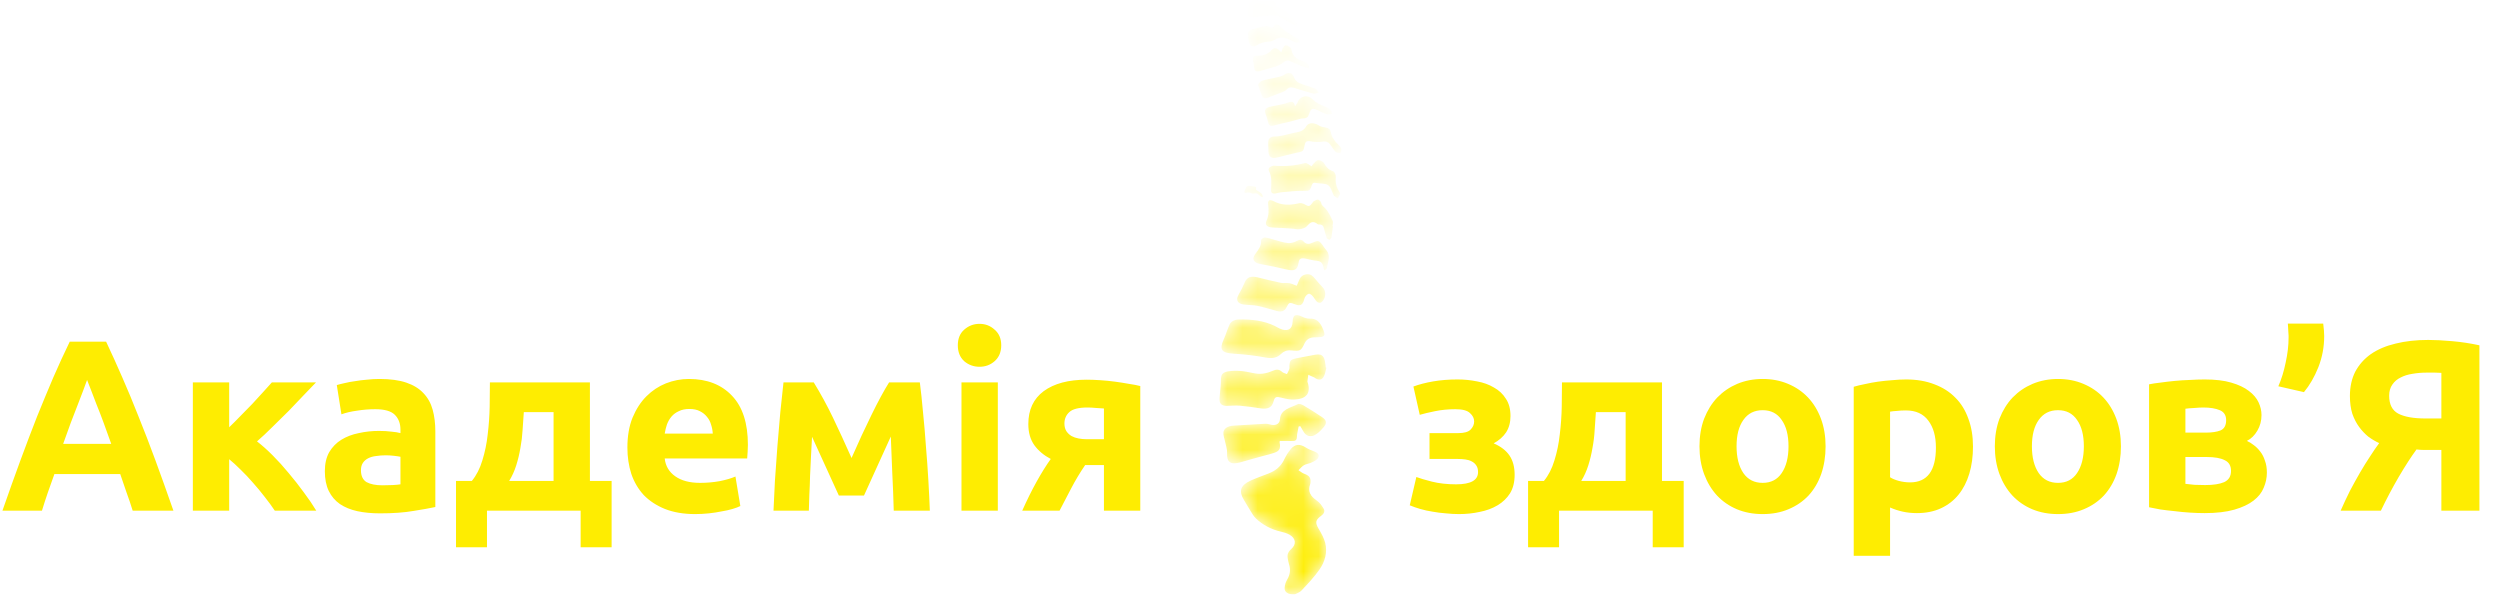 <svg width="164" height="39" viewBox="0 0 164 39" fill="none" xmlns="http://www.w3.org/2000/svg">
    <path d="M8.704 33.5C8.587 33.116 8.453 32.721 8.304 32.316C8.165 31.911 8.027 31.505 7.888 31.1H3.568C3.429 31.505 3.285 31.911 3.136 32.316C2.997 32.721 2.869 33.116 2.752 33.5H0.16C0.576 32.305 0.971 31.201 1.344 30.188C1.717 29.175 2.08 28.22 2.432 27.324C2.795 26.428 3.147 25.58 3.488 24.78C3.84 23.969 4.203 23.18 4.576 22.412H6.96C7.323 23.18 7.68 23.969 8.032 24.78C8.384 25.58 8.736 26.428 9.088 27.324C9.451 28.22 9.819 29.175 10.192 30.188C10.565 31.201 10.96 32.305 11.376 33.5H8.704ZM5.712 24.924C5.659 25.084 5.579 25.303 5.472 25.58C5.365 25.857 5.243 26.177 5.104 26.54C4.965 26.903 4.811 27.303 4.64 27.74C4.48 28.177 4.315 28.636 4.144 29.116H7.296C7.125 28.636 6.96 28.177 6.8 27.74C6.64 27.303 6.485 26.903 6.336 26.54C6.197 26.177 6.075 25.857 5.968 25.58C5.861 25.303 5.776 25.084 5.712 24.924ZM15.035 28.028C15.27 27.804 15.515 27.559 15.771 27.292C16.038 27.025 16.294 26.764 16.539 26.508C16.785 26.241 17.019 25.985 17.243 25.74C17.467 25.495 17.665 25.276 17.835 25.084H20.731C20.518 25.308 20.251 25.585 19.931 25.916C19.622 26.247 19.291 26.593 18.939 26.956C18.587 27.308 18.23 27.66 17.867 28.012C17.515 28.364 17.179 28.679 16.859 28.956C17.179 29.201 17.521 29.505 17.883 29.868C18.246 30.231 18.598 30.62 18.939 31.036C19.291 31.452 19.622 31.873 19.931 32.3C20.251 32.727 20.523 33.127 20.747 33.5H18.027C17.835 33.212 17.617 32.913 17.371 32.604C17.126 32.284 16.87 31.975 16.603 31.676C16.337 31.367 16.065 31.079 15.787 30.812C15.521 30.545 15.27 30.316 15.035 30.124V33.5H12.651V25.084H15.035V28.028ZM25.086 31.836C25.321 31.836 25.545 31.831 25.758 31.82C25.971 31.809 26.142 31.793 26.27 31.772V29.964C26.174 29.943 26.03 29.921 25.838 29.9C25.646 29.879 25.47 29.868 25.31 29.868C25.086 29.868 24.873 29.884 24.67 29.916C24.478 29.937 24.307 29.985 24.158 30.06C24.009 30.135 23.891 30.236 23.806 30.364C23.721 30.492 23.678 30.652 23.678 30.844C23.678 31.217 23.801 31.479 24.046 31.628C24.302 31.767 24.649 31.836 25.086 31.836ZM24.894 24.86C25.598 24.86 26.185 24.94 26.654 25.1C27.123 25.26 27.497 25.489 27.774 25.788C28.062 26.087 28.265 26.449 28.382 26.876C28.499 27.303 28.558 27.777 28.558 28.3V33.26C28.217 33.335 27.742 33.42 27.134 33.516C26.526 33.623 25.79 33.676 24.926 33.676C24.382 33.676 23.886 33.628 23.438 33.532C23.001 33.436 22.622 33.281 22.302 33.068C21.982 32.844 21.737 32.556 21.566 32.204C21.395 31.852 21.31 31.42 21.31 30.908C21.31 30.417 21.406 30.001 21.598 29.66C21.801 29.319 22.067 29.047 22.398 28.844C22.729 28.641 23.107 28.497 23.534 28.412C23.961 28.316 24.403 28.268 24.862 28.268C25.171 28.268 25.443 28.284 25.678 28.316C25.923 28.337 26.121 28.369 26.27 28.412V28.188C26.27 27.783 26.147 27.457 25.902 27.212C25.657 26.967 25.23 26.844 24.622 26.844C24.217 26.844 23.817 26.876 23.422 26.94C23.027 26.993 22.686 27.073 22.398 27.18L22.094 25.26C22.233 25.217 22.403 25.175 22.606 25.132C22.819 25.079 23.049 25.036 23.294 25.004C23.539 24.961 23.795 24.929 24.062 24.908C24.339 24.876 24.617 24.86 24.894 24.86ZM29.914 31.548H30.954C31.252 31.185 31.482 30.737 31.642 30.204C31.812 29.66 31.93 29.089 31.994 28.492C32.068 27.884 32.111 27.281 32.122 26.684C32.132 26.087 32.138 25.553 32.138 25.084H38.698V31.548H40.122V35.9H38.09V33.5H31.946V35.9H29.914V31.548ZM36.314 31.548V27.036H34.362C34.34 27.409 34.314 27.799 34.282 28.204C34.26 28.599 34.212 28.993 34.138 29.388C34.074 29.772 33.983 30.151 33.866 30.524C33.748 30.897 33.594 31.239 33.402 31.548H36.314ZM41.157 29.356C41.157 28.609 41.27 27.959 41.493 27.404C41.728 26.839 42.032 26.369 42.406 25.996C42.779 25.623 43.206 25.34 43.685 25.148C44.176 24.956 44.678 24.86 45.19 24.86C46.384 24.86 47.328 25.228 48.022 25.964C48.715 26.689 49.062 27.761 49.062 29.18C49.062 29.319 49.056 29.473 49.045 29.644C49.035 29.804 49.024 29.948 49.014 30.076H43.605C43.659 30.567 43.888 30.956 44.294 31.244C44.699 31.532 45.243 31.676 45.925 31.676C46.363 31.676 46.789 31.639 47.206 31.564C47.632 31.479 47.979 31.377 48.245 31.26L48.566 33.196C48.438 33.26 48.267 33.324 48.053 33.388C47.84 33.452 47.6 33.505 47.334 33.548C47.078 33.601 46.8 33.644 46.502 33.676C46.203 33.708 45.904 33.724 45.605 33.724C44.848 33.724 44.187 33.612 43.621 33.388C43.067 33.164 42.603 32.86 42.23 32.476C41.867 32.081 41.595 31.617 41.413 31.084C41.243 30.551 41.157 29.975 41.157 29.356ZM46.758 28.444C46.747 28.241 46.709 28.044 46.645 27.852C46.592 27.66 46.502 27.489 46.373 27.34C46.256 27.191 46.102 27.068 45.91 26.972C45.728 26.876 45.499 26.828 45.221 26.828C44.955 26.828 44.725 26.876 44.533 26.972C44.342 27.057 44.181 27.175 44.053 27.324C43.925 27.473 43.824 27.649 43.749 27.852C43.685 28.044 43.638 28.241 43.605 28.444H46.758ZM53.269 28.652C53.248 29.025 53.227 29.431 53.205 29.868C53.184 30.305 53.163 30.748 53.141 31.196C53.131 31.633 53.115 32.055 53.093 32.46C53.083 32.855 53.072 33.201 53.061 33.5H50.741C50.763 32.913 50.795 32.252 50.837 31.516C50.891 30.78 50.944 30.033 50.997 29.276C51.061 28.508 51.125 27.761 51.189 27.036C51.264 26.311 51.333 25.66 51.397 25.084H53.381C53.84 25.831 54.261 26.604 54.645 27.404C55.029 28.204 55.435 29.084 55.861 30.044C56.309 29.02 56.747 28.076 57.173 27.212C57.6 26.337 57.984 25.628 58.325 25.084H60.341C60.416 25.66 60.485 26.311 60.549 27.036C60.624 27.761 60.688 28.508 60.741 29.276C60.805 30.033 60.859 30.78 60.901 31.516C60.944 32.252 60.976 32.913 60.997 33.5H58.629C58.608 32.668 58.576 31.841 58.533 31.02C58.501 30.199 58.469 29.404 58.437 28.636L56.677 32.508H55.029L53.269 28.652ZM65.457 33.5H63.073V25.084H65.457V33.5ZM65.681 22.652C65.681 23.089 65.537 23.436 65.249 23.692C64.972 23.937 64.641 24.06 64.257 24.06C63.873 24.06 63.537 23.937 63.249 23.692C62.972 23.436 62.833 23.089 62.833 22.652C62.833 22.215 62.972 21.873 63.249 21.628C63.537 21.372 63.873 21.244 64.257 21.244C64.641 21.244 64.972 21.372 65.249 21.628C65.537 21.873 65.681 22.215 65.681 22.652ZM71.186 30.508C70.845 31.009 70.541 31.516 70.274 32.028C70.007 32.529 69.751 33.02 69.506 33.5H67.058C67.368 32.807 67.682 32.172 68.002 31.596C68.322 31.02 68.632 30.524 68.93 30.108C68.482 29.873 68.125 29.575 67.858 29.212C67.591 28.839 67.458 28.375 67.458 27.82C67.458 26.881 67.794 26.161 68.466 25.66C69.149 25.159 70.088 24.908 71.282 24.908C71.549 24.908 71.842 24.919 72.162 24.94C72.493 24.961 72.818 24.993 73.138 25.036C73.458 25.079 73.762 25.127 74.05 25.18C74.349 25.223 74.6 25.271 74.802 25.324V33.5H72.418V30.508H71.186ZM72.418 26.796C72.311 26.785 72.146 26.775 71.922 26.764C71.698 26.743 71.506 26.732 71.346 26.732C70.76 26.732 70.359 26.833 70.146 27.036C69.933 27.228 69.826 27.479 69.826 27.788C69.826 27.98 69.869 28.145 69.954 28.284C70.04 28.412 70.151 28.519 70.29 28.604C70.429 28.679 70.584 28.732 70.754 28.764C70.925 28.796 71.096 28.812 71.266 28.812H72.418V26.796Z"
          fill="#FEED01"/>
    <mask id="mask0_2241_11721" style="mask-type:alpha" maskUnits="userSpaceOnUse" x="80" y="0" width="8" height="39">
        <path fill-rule="evenodd" clip-rule="evenodd"
              d="M84.911 38.998C84.469 38.998 84.253 38.832 84.271 38.556C84.284 38.379 84.34 38.186 84.435 38.027C84.637 37.694 84.672 37.363 84.557 37.005C84.512 36.87 84.49 36.728 84.469 36.59C84.435 36.366 84.517 36.181 84.704 36.016C85.053 35.715 85.011 35.316 84.598 35.08C84.424 34.981 84.217 34.92 84.016 34.874C83.375 34.725 82.832 34.432 82.388 34.01C82.215 33.848 82.109 33.629 81.982 33.431C81.849 33.225 81.732 33.011 81.603 32.801C81.249 32.225 81.37 31.832 82.03 31.532C82.412 31.357 82.815 31.216 83.21 31.064C83.692 30.878 84.036 30.583 84.242 30.149C84.357 29.907 84.501 29.668 84.678 29.458C84.961 29.122 85.278 29.11 85.664 29.358C85.832 29.465 86.022 29.547 86.214 29.615C86.544 29.734 86.613 29.941 86.356 30.159C86.257 30.241 86.128 30.302 86.003 30.355C85.849 30.419 85.668 30.442 85.53 30.523C85.394 30.604 85.295 30.736 85.179 30.845C85.302 30.924 85.412 31.024 85.547 31.074C85.886 31.198 86.002 31.338 85.966 31.659C85.962 31.694 85.959 31.73 85.946 31.763C85.774 32.225 85.964 32.556 86.388 32.843C86.576 32.97 86.712 33.172 86.828 33.362C86.934 33.535 86.852 33.703 86.677 33.83C86.281 34.119 86.266 34.285 86.505 34.692C86.678 34.986 86.854 35.292 86.934 35.612C87.088 36.234 86.923 36.839 86.553 37.368C86.214 37.853 85.796 38.298 85.379 38.736C85.243 38.88 85.006 38.947 84.911 39"
              fill="url(#paint0_linear_2241_11721)"/>
        <path fill-rule="evenodd" clip-rule="evenodd"
              d="M87.01 24.129C86.956 24.322 86.934 24.528 86.839 24.704C86.716 24.938 86.501 24.958 86.272 24.8C86.257 24.79 86.244 24.773 86.227 24.767C86.095 24.706 85.961 24.646 85.826 24.587C85.806 24.73 85.782 24.872 85.765 25.016C85.761 25.049 85.782 25.083 85.793 25.118C85.998 25.804 85.698 26.181 84.881 26.212C84.618 26.224 84.346 26.161 84.089 26.095C83.712 25.998 83.626 26.024 83.539 26.349C83.436 26.733 83.164 26.864 82.672 26.786C82.228 26.717 81.782 26.651 81.335 26.613C81.057 26.588 80.774 26.618 80.494 26.625C80.183 26.633 80.019 26.516 80.002 26.242C79.993 26.085 80.022 25.925 80.034 25.769C80.056 25.489 80.093 25.208 80.093 24.93C80.093 24.602 80.173 24.435 80.541 24.366C80.846 24.31 81.176 24.315 81.49 24.346C81.866 24.381 82.234 24.513 82.61 24.523C82.895 24.529 83.207 24.452 83.462 24.336C83.719 24.223 83.897 24.206 84.1 24.392C84.18 24.465 84.314 24.495 84.422 24.542C84.477 24.435 84.538 24.33 84.577 24.218C84.601 24.153 84.583 24.078 84.587 24.007C84.605 23.637 84.663 23.578 85.082 23.496C85.465 23.421 85.847 23.349 86.229 23.278C86.656 23.199 86.822 23.291 86.91 23.67C86.943 23.817 86.951 23.967 86.971 24.117C86.984 24.12 86.997 24.124 87.01 24.127"
              fill="url(#paint1_linear_2241_11721)"/>
        <path fill-rule="evenodd" clip-rule="evenodd"
              d="M85.192 27.976C85.151 28.209 85.084 28.441 85.075 28.675C85.067 28.88 84.972 28.936 84.764 28.929C84.495 28.921 84.227 28.927 83.953 28.927C83.949 28.967 83.938 28.994 83.941 29.017C84.035 29.478 83.925 29.622 83.406 29.762C82.726 29.945 82.047 30.131 81.372 30.327C80.736 30.512 80.464 30.316 80.498 29.73C80.511 29.477 80.414 29.218 80.364 28.962C80.326 28.766 80.24 28.567 80.255 28.374C80.274 28.113 80.539 27.947 80.906 27.922C81.605 27.876 82.306 27.834 83.005 27.798C83.093 27.793 83.188 27.808 83.27 27.834C83.641 27.953 83.939 27.846 83.964 27.503C84.012 26.834 84.665 26.758 85.14 26.511C85.217 26.471 85.399 26.531 85.498 26.588C85.914 26.835 86.32 27.093 86.723 27.358C87.021 27.556 87.059 27.755 86.839 28.017C86.697 28.186 86.537 28.354 86.35 28.481C86 28.718 85.657 28.619 85.481 28.265C85.429 28.158 85.358 28.059 85.297 27.956C85.26 27.963 85.224 27.97 85.191 27.978"
              fill="url(#paint2_linear_2241_11721)"/>
        <path fill-rule="evenodd" clip-rule="evenodd"
              d="M81.532 20.955C82.414 20.967 83.179 21.112 83.865 21.511C83.889 21.524 83.915 21.539 83.943 21.55C84.441 21.783 84.773 21.618 84.793 21.128C84.816 20.64 84.982 20.563 85.465 20.794C85.599 20.858 85.767 20.907 85.916 20.902C86.253 20.889 86.468 21.026 86.626 21.267C86.671 21.336 86.71 21.407 86.742 21.481C86.999 22.056 86.951 22.127 86.261 22.129C85.929 22.129 85.718 22.248 85.584 22.518C85.329 23.036 85.314 23.041 84.683 22.986C84.413 22.963 84.208 23.05 84.042 23.215C83.753 23.497 83.43 23.53 83.009 23.451C82.345 23.328 81.667 23.247 80.988 23.207C80.123 23.158 79.961 22.957 80.285 22.241C80.434 21.916 80.522 21.57 80.679 21.249C80.734 21.135 80.897 21.028 81.037 20.988C81.212 20.939 81.413 20.96 81.532 20.955Z"
              fill="url(#paint3_linear_2241_11721)"/>
        <path fill-rule="evenodd" clip-rule="evenodd"
              d="M85.067 18.741C85.107 18.647 85.161 18.542 85.202 18.431C85.28 18.206 85.418 18.032 85.705 17.993C85.981 17.955 86.123 18.116 86.264 18.283C86.438 18.487 86.611 18.69 86.798 18.885C87.034 19.132 86.954 19.691 86.632 19.856C86.58 19.884 86.438 19.843 86.389 19.793C86.279 19.681 86.212 19.536 86.108 19.419C86.046 19.35 85.927 19.254 85.86 19.269C85.767 19.289 85.677 19.389 85.621 19.473C85.563 19.562 85.554 19.674 85.513 19.773C85.41 20.027 85.261 20.08 84.976 19.971C84.59 19.821 84.562 19.824 84.394 20.161C84.269 20.411 84.064 20.479 83.785 20.406C83.352 20.294 82.929 20.157 82.491 20.065C82.2 20.004 81.892 20.016 81.594 19.979C81.18 19.928 81.055 19.678 81.243 19.346C81.398 19.074 81.54 18.796 81.661 18.512C81.803 18.182 82.058 18.085 82.513 18.199C83.013 18.324 83.516 18.45 84.022 18.553C84.193 18.59 84.385 18.545 84.56 18.573C84.708 18.596 84.846 18.667 85.066 18.745"
              fill="url(#paint4_linear_2241_11721)"/>
        <path fill-rule="evenodd" clip-rule="evenodd"
              d="M86.048 10.908C86.072 10.871 86.108 10.795 86.168 10.738C86.261 10.647 86.369 10.5 86.471 10.5C86.6 10.5 86.794 10.596 86.85 10.697C86.988 10.944 87.137 11.135 87.456 11.237C87.556 11.27 87.642 11.491 87.629 11.616C87.594 11.956 87.657 12.264 87.849 12.558C87.883 12.61 87.926 12.681 87.909 12.729C87.875 12.828 87.803 12.919 87.747 13.013C87.666 12.957 87.588 12.9 87.508 12.845C87.501 12.839 87.497 12.83 87.493 12.821C87.376 12.591 87.322 12.289 87.122 12.147C86.934 12.012 86.589 12.056 86.319 12.001C86.108 11.956 86.082 12.076 86.039 12.195C85.919 12.54 85.88 12.523 85.489 12.518C85.004 12.511 84.517 12.576 84.031 12.615C83.913 12.625 83.798 12.67 83.68 12.69C83.483 12.721 83.376 12.663 83.382 12.469C83.393 12.048 83.455 11.625 83.244 11.217C83.166 11.066 83.278 10.949 83.455 10.894C83.492 10.881 83.533 10.865 83.57 10.868C84.266 10.929 84.946 10.876 85.618 10.691C85.714 10.664 85.877 10.817 86.048 10.908Z"
              fill="url(#paint5_linear_2241_11721)"/>
        <path fill-rule="evenodd" clip-rule="evenodd"
              d="M86.874 17.739C86.837 17.592 86.813 17.502 86.787 17.411C86.727 17.22 86.602 17.122 86.359 17.104C86.123 17.088 85.893 17.015 85.66 16.969C85.323 16.903 85.224 16.966 85.181 17.264C85.12 17.693 84.909 17.798 84.435 17.686C83.858 17.548 83.272 17.427 82.685 17.32C82.234 17.238 82.099 16.999 82.349 16.659C82.552 16.384 82.759 16.119 82.728 15.759C82.724 15.7 82.89 15.568 82.966 15.575C83.16 15.589 83.349 15.667 83.539 15.716C83.854 15.797 84.167 15.911 84.488 15.945C84.676 15.967 84.907 15.896 85.075 15.805C85.26 15.703 85.384 15.7 85.513 15.843C85.683 16.028 85.867 16.031 86.097 15.924C86.479 15.748 86.537 15.769 86.77 16.094C86.833 16.183 86.887 16.28 86.964 16.362C87.337 16.76 87.111 17.183 87.034 17.601C87.027 17.64 86.956 17.67 86.872 17.741"
              fill="url(#paint6_linear_2241_11721)"/>
        <path fill-rule="evenodd" clip-rule="evenodd"
              d="M87.437 14.839C87.407 15.085 87.385 15.331 87.342 15.573C87.331 15.63 87.256 15.682 87.213 15.734C87.152 15.695 87.055 15.665 87.036 15.612C86.964 15.423 86.908 15.227 86.863 15.029C86.826 14.861 86.777 14.716 86.533 14.727C86.505 14.727 86.464 14.727 86.445 14.712C86.113 14.429 85.931 14.615 85.711 14.856C85.612 14.964 85.394 15.016 85.222 15.04C85.071 15.063 84.907 15.004 84.747 14.996C84.327 14.968 83.91 14.941 83.492 14.925C83.127 14.912 82.955 14.76 83.084 14.475C83.246 14.12 83.233 13.774 83.188 13.412C83.155 13.133 83.281 13.059 83.555 13.202C84.089 13.482 84.635 13.473 85.209 13.334C85.319 13.306 85.481 13.344 85.582 13.403C85.839 13.557 85.905 13.557 86.084 13.326C86.112 13.29 86.126 13.239 86.166 13.217C86.261 13.166 86.378 13.08 86.464 13.097C86.552 13.115 86.658 13.233 86.673 13.319C86.703 13.496 86.85 13.565 86.954 13.684C87.165 13.919 87.296 14.214 87.426 14.496C87.471 14.592 87.42 14.722 87.413 14.838C87.42 14.838 87.428 14.838 87.435 14.839"
              fill="url(#paint7_linear_2241_11721)"/>
        <path fill-rule="evenodd" clip-rule="evenodd"
              d="M83.194 9.63C83.194 9.533 83.194 9.435 83.194 9.34C83.194 9.089 83.347 8.954 83.617 8.954C84.066 8.954 84.471 8.789 84.894 8.713C85.273 8.647 85.507 8.6 85.701 8.271C85.852 8.011 86.233 8.047 86.516 8.23C86.622 8.298 86.764 8.337 86.898 8.354C87.118 8.379 87.266 8.466 87.297 8.654C87.357 8.992 87.549 9.259 87.806 9.501C87.886 9.577 87.969 9.671 87.995 9.77C88.017 9.854 87.963 9.955 87.944 10.05C87.836 10.025 87.691 10.034 87.629 9.974C87.491 9.838 87.392 9.671 87.284 9.511C87.157 9.327 87.008 9.249 86.738 9.297C86.494 9.338 86.223 9.317 85.979 9.27C85.724 9.223 85.629 9.294 85.59 9.503C85.509 9.943 85.5 9.932 85.006 10.032C84.598 10.116 84.197 10.236 83.792 10.331C83.406 10.419 83.25 10.321 83.21 9.974C83.199 9.861 83.209 9.745 83.209 9.632H83.196L83.194 9.63Z"
              fill="url(#paint8_linear_2241_11721)"/>
        <path fill-rule="evenodd" clip-rule="evenodd"
              d="M84.954 6.974C85.04 6.842 85.09 6.786 85.116 6.72C85.278 6.306 85.763 6.171 86.085 6.498C86.324 6.74 86.598 6.875 86.917 6.986C87.042 7.03 87.171 7.103 87.262 7.192C87.333 7.261 87.348 7.373 87.389 7.467C87.277 7.48 87.154 7.525 87.057 7.498C86.885 7.454 86.729 7.368 86.572 7.292C86.072 7.048 86.02 7.063 85.852 7.54C85.793 7.708 85.672 7.772 85.468 7.769C85.34 7.769 85.209 7.82 85.082 7.851C84.939 7.887 84.799 7.935 84.655 7.97C84.318 8.052 83.977 8.121 83.645 8.215C83.339 8.301 83.253 8.268 83.181 7.993C83.132 7.813 83.087 7.632 83.019 7.459C82.936 7.251 83.007 7.099 83.225 7.03C83.449 6.959 83.69 6.931 83.923 6.88C84.096 6.842 84.277 6.811 84.439 6.75C84.668 6.661 84.874 6.574 84.954 6.976"
              fill="url(#paint9_linear_2241_11721)"/>
        <path fill-rule="evenodd" clip-rule="evenodd"
              d="M82.515 5.546C82.588 5.477 82.67 5.334 82.795 5.294C83.123 5.194 83.47 5.146 83.805 5.065C83.951 5.03 84.115 4.996 84.228 4.917C84.557 4.691 84.778 4.762 84.907 5.115C84.954 5.245 85.092 5.39 85.233 5.449C85.575 5.594 85.946 5.682 86.292 5.818C86.391 5.856 86.442 5.985 86.512 6.074C86.391 6.097 86.251 6.163 86.147 6.137C85.733 6.031 85.329 5.899 84.924 5.772C84.713 5.706 84.544 5.715 84.391 5.886C84.316 5.97 84.182 6.02 84.068 6.066C83.779 6.181 83.481 6.277 83.199 6.4C83.02 6.478 82.873 6.468 82.798 6.31C82.694 6.084 82.625 5.846 82.517 5.546"
              fill="url(#paint10_linear_2241_11721)"/>
        <path fill-rule="evenodd" clip-rule="evenodd"
              d="M84.061 3.431C84.102 3.303 84.109 3.23 84.146 3.173C84.197 3.095 84.262 2.975 84.331 2.971C84.428 2.965 84.547 3.034 84.629 3.095C84.685 3.135 84.719 3.217 84.728 3.283C84.784 3.689 85.084 3.888 85.485 4.02C85.686 4.086 85.901 4.167 85.869 4.493C85.655 4.421 85.468 4.366 85.289 4.295C85.062 4.205 84.844 4.096 84.618 4.005C84.439 3.933 84.303 3.992 84.165 4.114C84.053 4.211 83.9 4.29 83.749 4.34C83.423 4.449 83.082 4.526 82.756 4.633C82.398 4.749 82.288 4.689 82.258 4.346C82.248 4.214 82.219 4.084 82.196 3.954C82.165 3.766 82.211 3.646 82.472 3.652C82.84 3.661 83.162 3.563 83.401 3.3C83.652 3.023 83.843 3.217 84.061 3.431Z"
              fill="url(#paint11_linear_2241_11721)"/>
        <path fill-rule="evenodd" clip-rule="evenodd"
              d="M83.483 1.844C83.684 1.513 83.798 1.519 84.105 1.847C84.277 2.029 84.521 2.162 84.741 2.307C84.885 2.401 85.056 2.462 85.194 2.561C85.245 2.597 85.239 2.696 85.26 2.767C85.177 2.777 85.082 2.815 85.013 2.792C84.864 2.742 84.728 2.663 84.588 2.594C84.264 2.437 83.951 2.406 83.626 2.607C83.516 2.675 83.369 2.731 83.239 2.732C82.944 2.736 82.698 2.817 82.459 2.967C82.228 3.112 81.995 3.028 81.937 2.78C81.887 2.568 81.862 2.343 81.879 2.127C81.885 2.053 82.04 1.959 82.148 1.926C82.45 1.836 82.757 1.75 83.071 1.709C83.194 1.692 83.337 1.793 83.479 1.842"
              fill="url(#paint12_linear_2241_11721)"/>
        <path fill-rule="evenodd" clip-rule="evenodd"
              d="M83.748 0.431C84.156 0.495 85.079 1.333 85.118 1.732C84.959 1.659 84.838 1.611 84.726 1.55C84.424 1.382 84.126 1.208 83.826 1.038C83.785 1.016 83.731 0.997 83.684 1C83.242 1.034 82.797 1.046 82.362 1.119C81.961 1.186 81.825 1.115 81.866 0.762C81.887 0.588 81.922 0.413 81.943 0.24C81.967 0.044 82.125 -0.007 82.306 0.001C82.463 0.009 82.616 0.073 82.774 0.083C82.944 0.093 83.125 0.093 83.285 0.054C83.548 -0.014 83.68 0.078 83.749 0.433"
              fill="url(#paint13_linear_2241_11721)"/>
        <path fill-rule="evenodd" clip-rule="evenodd"
              d="M82.806 12.937C82.756 12.905 82.701 12.879 82.655 12.845C82.593 12.8 82.543 12.741 82.478 12.703C82.441 12.681 82.371 12.668 82.332 12.683C82.235 12.721 82.151 12.704 82.066 12.668C81.972 12.63 81.881 12.612 81.775 12.648C81.678 12.681 81.609 12.625 81.639 12.538C81.674 12.434 81.726 12.332 81.786 12.238C81.805 12.208 81.876 12.187 81.922 12.188C82.045 12.195 82.17 12.215 82.293 12.235C82.375 12.248 82.42 12.296 82.398 12.373C82.377 12.445 82.414 12.482 82.485 12.515C82.666 12.599 82.811 12.711 82.84 12.9C82.828 12.912 82.819 12.924 82.808 12.935"
              fill="url(#paint14_linear_2241_11721)"/>
    </mask>
    <g mask="url(#mask0_2241_11721)">
        <path fill-rule="evenodd" clip-rule="evenodd"
              d="M84.911 38.998C84.469 38.998 84.253 38.832 84.271 38.556C84.284 38.379 84.34 38.186 84.435 38.027C84.637 37.694 84.672 37.363 84.557 37.005C84.512 36.87 84.49 36.728 84.469 36.59C84.435 36.366 84.517 36.181 84.704 36.016C85.053 35.715 85.011 35.316 84.598 35.08C84.424 34.981 84.217 34.92 84.016 34.874C83.375 34.725 82.832 34.432 82.388 34.01C82.215 33.848 82.109 33.629 81.982 33.431C81.849 33.225 81.732 33.011 81.603 32.801C81.249 32.225 81.37 31.832 82.03 31.532C82.412 31.357 82.815 31.216 83.21 31.064C83.692 30.878 84.036 30.583 84.242 30.149C84.357 29.907 84.501 29.668 84.678 29.458C84.961 29.122 85.278 29.11 85.664 29.358C85.832 29.465 86.022 29.547 86.214 29.615C86.544 29.734 86.613 29.941 86.356 30.159C86.257 30.241 86.128 30.302 86.003 30.355C85.849 30.419 85.668 30.442 85.53 30.523C85.394 30.604 85.295 30.736 85.179 30.845C85.302 30.924 85.412 31.024 85.547 31.074C85.886 31.198 86.002 31.338 85.966 31.659C85.962 31.694 85.959 31.73 85.946 31.763C85.774 32.225 85.964 32.556 86.388 32.843C86.576 32.97 86.712 33.172 86.828 33.362C86.934 33.535 86.852 33.703 86.677 33.83C86.281 34.119 86.266 34.285 86.505 34.692C86.678 34.986 86.854 35.292 86.934 35.612C87.088 36.234 86.923 36.839 86.553 37.368C86.214 37.853 85.796 38.298 85.379 38.736C85.243 38.88 85.006 38.947 84.911 39"
              fill="#FEED01"/>
        <path fill-rule="evenodd" clip-rule="evenodd"
              d="M87.01 24.129C86.956 24.322 86.934 24.528 86.839 24.704C86.716 24.938 86.501 24.958 86.272 24.8C86.257 24.79 86.244 24.773 86.227 24.767C86.095 24.706 85.961 24.646 85.826 24.587C85.806 24.73 85.782 24.872 85.765 25.016C85.761 25.049 85.782 25.083 85.793 25.118C85.998 25.804 85.698 26.181 84.881 26.212C84.618 26.224 84.346 26.161 84.089 26.095C83.712 25.998 83.626 26.024 83.539 26.349C83.436 26.733 83.164 26.864 82.672 26.786C82.228 26.717 81.782 26.651 81.335 26.613C81.057 26.588 80.774 26.618 80.494 26.625C80.183 26.633 80.019 26.516 80.002 26.242C79.993 26.085 80.022 25.925 80.034 25.769C80.056 25.489 80.093 25.208 80.093 24.93C80.093 24.602 80.173 24.435 80.541 24.366C80.846 24.31 81.176 24.315 81.49 24.346C81.866 24.381 82.234 24.513 82.61 24.523C82.895 24.529 83.207 24.452 83.462 24.336C83.719 24.223 83.897 24.206 84.1 24.392C84.18 24.465 84.314 24.495 84.422 24.542C84.477 24.435 84.538 24.33 84.577 24.218C84.601 24.153 84.583 24.078 84.587 24.007C84.605 23.637 84.663 23.578 85.082 23.496C85.465 23.421 85.847 23.349 86.229 23.278C86.656 23.199 86.822 23.291 86.91 23.67C86.943 23.817 86.951 23.967 86.971 24.117C86.984 24.12 86.997 24.124 87.01 24.127"
              fill="#FEED01"/>
        <path fill-rule="evenodd" clip-rule="evenodd"
              d="M85.192 27.976C85.151 28.209 85.084 28.441 85.075 28.675C85.067 28.88 84.972 28.936 84.764 28.929C84.495 28.921 84.227 28.927 83.953 28.927C83.949 28.967 83.938 28.994 83.941 29.017C84.035 29.478 83.925 29.622 83.406 29.762C82.726 29.945 82.047 30.131 81.372 30.327C80.736 30.512 80.464 30.316 80.498 29.73C80.511 29.477 80.414 29.218 80.364 28.962C80.326 28.766 80.24 28.567 80.255 28.374C80.274 28.113 80.539 27.947 80.906 27.922C81.605 27.876 82.306 27.834 83.005 27.798C83.093 27.793 83.188 27.808 83.27 27.834C83.641 27.953 83.939 27.846 83.964 27.503C84.012 26.834 84.665 26.758 85.14 26.511C85.217 26.471 85.399 26.531 85.498 26.588C85.914 26.835 86.32 27.093 86.723 27.358C87.021 27.556 87.059 27.755 86.839 28.017C86.697 28.186 86.537 28.354 86.35 28.481C86 28.718 85.657 28.619 85.481 28.265C85.429 28.158 85.358 28.059 85.297 27.956C85.26 27.963 85.224 27.97 85.191 27.978"
              fill="#FEED01"/>
        <path fill-rule="evenodd" clip-rule="evenodd"
              d="M81.532 20.955C82.414 20.967 83.179 21.112 83.865 21.511C83.889 21.524 83.915 21.539 83.943 21.55C84.441 21.783 84.773 21.618 84.793 21.128C84.816 20.64 84.982 20.563 85.465 20.794C85.599 20.858 85.767 20.907 85.916 20.902C86.253 20.889 86.468 21.026 86.626 21.267C86.671 21.336 86.71 21.407 86.742 21.481C86.999 22.056 86.951 22.127 86.261 22.129C85.929 22.129 85.718 22.248 85.584 22.518C85.329 23.036 85.314 23.041 84.683 22.986C84.413 22.963 84.208 23.05 84.042 23.215C83.753 23.497 83.43 23.53 83.009 23.451C82.345 23.328 81.667 23.247 80.988 23.207C80.123 23.158 79.961 22.957 80.285 22.241C80.434 21.916 80.522 21.57 80.679 21.249C80.734 21.135 80.897 21.028 81.037 20.988C81.212 20.939 81.413 20.96 81.532 20.955Z"
              fill="#FEED01"/>
        <path fill-rule="evenodd" clip-rule="evenodd"
              d="M85.067 18.741C85.107 18.647 85.161 18.542 85.202 18.431C85.28 18.206 85.418 18.032 85.705 17.993C85.981 17.955 86.123 18.116 86.264 18.283C86.438 18.487 86.611 18.69 86.798 18.885C87.034 19.132 86.954 19.691 86.632 19.856C86.58 19.884 86.438 19.843 86.389 19.793C86.279 19.681 86.212 19.536 86.108 19.419C86.046 19.35 85.927 19.254 85.86 19.269C85.767 19.289 85.677 19.389 85.621 19.473C85.563 19.562 85.554 19.674 85.513 19.773C85.41 20.027 85.261 20.08 84.976 19.971C84.59 19.821 84.562 19.824 84.394 20.161C84.269 20.411 84.064 20.479 83.785 20.406C83.352 20.294 82.929 20.157 82.491 20.065C82.2 20.004 81.892 20.016 81.594 19.979C81.18 19.928 81.055 19.678 81.243 19.346C81.398 19.074 81.54 18.796 81.661 18.512C81.803 18.182 82.058 18.085 82.513 18.199C83.013 18.324 83.516 18.45 84.022 18.553C84.193 18.59 84.385 18.545 84.56 18.573C84.708 18.596 84.846 18.667 85.066 18.745"
              fill="#FEED01"/>
        <path fill-rule="evenodd" clip-rule="evenodd"
              d="M86.048 10.908C86.072 10.871 86.108 10.795 86.168 10.738C86.261 10.647 86.369 10.5 86.471 10.5C86.6 10.5 86.794 10.596 86.85 10.697C86.988 10.944 87.137 11.135 87.456 11.237C87.556 11.27 87.642 11.491 87.629 11.616C87.594 11.956 87.657 12.264 87.849 12.558C87.883 12.61 87.926 12.681 87.909 12.729C87.875 12.828 87.803 12.919 87.747 13.013C87.666 12.957 87.588 12.9 87.508 12.845C87.501 12.839 87.497 12.83 87.493 12.821C87.376 12.591 87.322 12.289 87.122 12.147C86.934 12.012 86.589 12.056 86.319 12.001C86.108 11.956 86.082 12.076 86.039 12.195C85.919 12.54 85.88 12.523 85.489 12.518C85.004 12.511 84.517 12.576 84.031 12.615C83.913 12.625 83.798 12.67 83.68 12.69C83.483 12.721 83.376 12.663 83.382 12.469C83.393 12.048 83.455 11.625 83.244 11.217C83.166 11.066 83.278 10.949 83.455 10.894C83.492 10.881 83.533 10.865 83.57 10.868C84.266 10.929 84.946 10.876 85.618 10.691C85.714 10.664 85.877 10.817 86.048 10.908Z"
              fill="#FEED01"/>
        <path fill-rule="evenodd" clip-rule="evenodd"
              d="M86.874 17.739C86.837 17.592 86.813 17.502 86.787 17.411C86.727 17.22 86.602 17.122 86.359 17.104C86.123 17.088 85.893 17.015 85.66 16.969C85.323 16.903 85.224 16.966 85.181 17.264C85.12 17.693 84.909 17.798 84.435 17.686C83.858 17.548 83.272 17.427 82.685 17.32C82.234 17.238 82.099 16.999 82.349 16.659C82.552 16.384 82.759 16.119 82.728 15.759C82.724 15.7 82.89 15.568 82.966 15.575C83.16 15.589 83.349 15.667 83.539 15.716C83.854 15.797 84.167 15.911 84.488 15.945C84.676 15.967 84.907 15.896 85.075 15.805C85.26 15.703 85.384 15.7 85.513 15.843C85.683 16.028 85.867 16.031 86.097 15.924C86.479 15.748 86.537 15.769 86.77 16.094C86.833 16.183 86.887 16.28 86.964 16.362C87.337 16.76 87.111 17.183 87.034 17.601C87.027 17.64 86.956 17.67 86.872 17.741"
              fill="#FEED01"/>
        <path fill-rule="evenodd" clip-rule="evenodd"
              d="M87.437 14.839C87.407 15.085 87.385 15.331 87.342 15.573C87.331 15.63 87.256 15.682 87.213 15.734C87.152 15.695 87.055 15.665 87.036 15.612C86.964 15.423 86.908 15.227 86.863 15.029C86.826 14.861 86.777 14.716 86.533 14.727C86.505 14.727 86.464 14.727 86.445 14.712C86.113 14.429 85.931 14.615 85.711 14.856C85.612 14.964 85.394 15.016 85.222 15.04C85.071 15.063 84.907 15.004 84.747 14.996C84.327 14.968 83.91 14.941 83.492 14.925C83.127 14.912 82.955 14.76 83.084 14.475C83.246 14.12 83.233 13.774 83.188 13.412C83.155 13.133 83.281 13.059 83.555 13.202C84.089 13.482 84.635 13.473 85.209 13.334C85.319 13.306 85.481 13.344 85.582 13.403C85.839 13.557 85.905 13.557 86.084 13.326C86.112 13.29 86.126 13.239 86.166 13.217C86.261 13.166 86.378 13.08 86.464 13.097C86.552 13.115 86.658 13.233 86.673 13.319C86.703 13.496 86.85 13.565 86.954 13.684C87.165 13.919 87.296 14.214 87.426 14.496C87.471 14.592 87.42 14.722 87.413 14.838C87.42 14.838 87.428 14.838 87.435 14.839"
              fill="#FEED01"/>
        <path fill-rule="evenodd" clip-rule="evenodd"
              d="M83.194 9.63C83.194 9.533 83.194 9.435 83.194 9.34C83.194 9.089 83.347 8.954 83.617 8.954C84.066 8.954 84.471 8.789 84.894 8.713C85.273 8.647 85.507 8.6 85.701 8.271C85.852 8.011 86.233 8.047 86.516 8.23C86.622 8.298 86.764 8.337 86.898 8.354C87.118 8.379 87.266 8.466 87.297 8.654C87.357 8.992 87.549 9.259 87.806 9.501C87.886 9.577 87.969 9.671 87.995 9.77C88.017 9.854 87.963 9.955 87.944 10.05C87.836 10.025 87.691 10.034 87.629 9.974C87.491 9.838 87.392 9.671 87.284 9.511C87.157 9.327 87.008 9.249 86.738 9.297C86.494 9.338 86.223 9.317 85.979 9.27C85.724 9.223 85.629 9.294 85.59 9.503C85.509 9.943 85.5 9.932 85.006 10.032C84.598 10.116 84.197 10.236 83.792 10.331C83.406 10.419 83.25 10.321 83.21 9.974C83.199 9.861 83.209 9.745 83.209 9.632H83.196L83.194 9.63Z"
              fill="#FEED01"/>
        <path fill-rule="evenodd" clip-rule="evenodd"
              d="M84.954 6.974C85.04 6.842 85.09 6.786 85.116 6.72C85.278 6.306 85.763 6.171 86.085 6.498C86.324 6.74 86.598 6.875 86.917 6.986C87.042 7.03 87.171 7.103 87.262 7.192C87.333 7.261 87.348 7.373 87.389 7.467C87.277 7.48 87.154 7.525 87.057 7.498C86.885 7.454 86.729 7.368 86.572 7.292C86.072 7.048 86.02 7.063 85.852 7.54C85.793 7.708 85.672 7.772 85.468 7.769C85.34 7.769 85.209 7.82 85.082 7.851C84.939 7.887 84.799 7.935 84.655 7.97C84.318 8.052 83.977 8.121 83.645 8.215C83.339 8.301 83.253 8.268 83.181 7.993C83.132 7.813 83.087 7.632 83.019 7.459C82.936 7.251 83.007 7.099 83.225 7.03C83.449 6.959 83.69 6.931 83.923 6.88C84.096 6.842 84.277 6.811 84.439 6.75C84.668 6.661 84.874 6.574 84.954 6.976"
              fill="#FEED01"/>
        <path fill-rule="evenodd" clip-rule="evenodd"
              d="M82.515 5.546C82.588 5.477 82.67 5.334 82.795 5.294C83.123 5.194 83.47 5.146 83.805 5.065C83.951 5.03 84.115 4.996 84.228 4.917C84.557 4.691 84.778 4.762 84.907 5.115C84.954 5.245 85.092 5.39 85.233 5.449C85.575 5.594 85.946 5.682 86.292 5.818C86.391 5.856 86.442 5.985 86.512 6.074C86.391 6.097 86.251 6.163 86.147 6.137C85.733 6.031 85.329 5.899 84.924 5.772C84.713 5.706 84.544 5.715 84.391 5.886C84.316 5.97 84.182 6.02 84.068 6.066C83.779 6.181 83.481 6.277 83.199 6.4C83.02 6.478 82.873 6.468 82.798 6.31C82.694 6.084 82.625 5.846 82.517 5.546"
              fill="#FEED01"/>
        <path fill-rule="evenodd" clip-rule="evenodd"
              d="M84.061 3.431C84.102 3.303 84.109 3.23 84.146 3.173C84.197 3.095 84.262 2.975 84.331 2.971C84.428 2.965 84.547 3.034 84.629 3.095C84.685 3.135 84.719 3.217 84.728 3.283C84.784 3.689 85.084 3.888 85.485 4.02C85.686 4.086 85.901 4.167 85.869 4.493C85.655 4.421 85.468 4.366 85.289 4.295C85.062 4.205 84.844 4.096 84.618 4.005C84.439 3.933 84.303 3.992 84.165 4.114C84.053 4.211 83.9 4.29 83.749 4.34C83.423 4.449 83.082 4.526 82.756 4.633C82.398 4.749 82.288 4.689 82.258 4.346C82.248 4.214 82.219 4.084 82.196 3.954C82.165 3.766 82.211 3.646 82.472 3.652C82.84 3.661 83.162 3.563 83.401 3.3C83.652 3.023 83.843 3.217 84.061 3.431Z"
              fill="#FEED01"/>
        <path fill-rule="evenodd" clip-rule="evenodd"
              d="M83.483 1.844C83.684 1.513 83.798 1.519 84.105 1.847C84.277 2.029 84.521 2.162 84.741 2.307C84.885 2.401 85.056 2.462 85.194 2.561C85.245 2.597 85.239 2.696 85.26 2.767C85.177 2.777 85.082 2.815 85.013 2.792C84.864 2.742 84.728 2.663 84.588 2.594C84.264 2.437 83.951 2.406 83.626 2.607C83.516 2.675 83.369 2.731 83.239 2.732C82.944 2.736 82.698 2.817 82.459 2.967C82.228 3.112 81.995 3.028 81.937 2.78C81.887 2.568 81.862 2.343 81.879 2.127C81.885 2.053 82.04 1.959 82.148 1.926C82.45 1.836 82.757 1.75 83.071 1.709C83.194 1.692 83.337 1.793 83.479 1.842"
              fill="#FEED01"/>
        <path fill-rule="evenodd" clip-rule="evenodd"
              d="M83.748 0.431C84.156 0.495 85.079 1.333 85.118 1.732C84.959 1.659 84.838 1.611 84.726 1.55C84.424 1.382 84.126 1.208 83.826 1.038C83.785 1.016 83.731 0.997 83.684 1C83.242 1.034 82.797 1.046 82.362 1.119C81.961 1.186 81.825 1.115 81.866 0.762C81.887 0.588 81.922 0.413 81.943 0.24C81.967 0.044 82.125 -0.007 82.306 0.001C82.463 0.009 82.616 0.073 82.774 0.083C82.944 0.093 83.125 0.093 83.285 0.054C83.548 -0.014 83.68 0.078 83.749 0.433"
              fill="#FEED01"/>
        <path fill-rule="evenodd" clip-rule="evenodd"
              d="M82.806 12.937C82.756 12.905 82.701 12.879 82.655 12.845C82.593 12.8 82.543 12.741 82.478 12.703C82.441 12.681 82.371 12.668 82.332 12.683C82.235 12.721 82.151 12.704 82.066 12.668C81.972 12.63 81.881 12.612 81.775 12.648C81.678 12.681 81.609 12.625 81.639 12.538C81.674 12.434 81.726 12.332 81.786 12.238C81.805 12.208 81.876 12.187 81.922 12.188C82.045 12.195 82.17 12.215 82.293 12.235C82.375 12.248 82.42 12.296 82.398 12.373C82.377 12.445 82.414 12.482 82.485 12.515C82.666 12.599 82.811 12.711 82.84 12.9C82.828 12.912 82.819 12.924 82.808 12.935"
              fill="#FEED01"/>
    </g>
    <path d="M92.72 25.356C93.093 25.217 93.525 25.105 94.016 25.02C94.507 24.935 95.04 24.892 95.616 24.892C96.053 24.892 96.48 24.935 96.896 25.02C97.312 25.095 97.68 25.228 98 25.42C98.331 25.601 98.592 25.847 98.784 26.156C98.987 26.455 99.088 26.833 99.088 27.292C99.088 27.708 98.992 28.065 98.8 28.364C98.608 28.652 98.336 28.892 97.984 29.084C98.453 29.287 98.8 29.553 99.024 29.884C99.248 30.215 99.36 30.636 99.36 31.148C99.36 31.628 99.259 32.033 99.056 32.364C98.853 32.684 98.581 32.945 98.24 33.148C97.899 33.351 97.509 33.495 97.072 33.58C96.635 33.676 96.181 33.724 95.712 33.724C95.435 33.724 95.147 33.708 94.848 33.676C94.549 33.655 94.256 33.617 93.968 33.564C93.691 33.521 93.424 33.463 93.168 33.388C92.912 33.313 92.683 33.233 92.48 33.148L92.912 31.292C93.136 31.377 93.477 31.479 93.936 31.596C94.405 31.713 94.933 31.772 95.52 31.772C96.48 31.772 96.96 31.505 96.96 30.972C96.96 30.791 96.923 30.647 96.848 30.54C96.773 30.423 96.672 30.332 96.544 30.268C96.427 30.204 96.288 30.161 96.128 30.14C95.968 30.119 95.808 30.108 95.648 30.108H93.776V28.412H95.664C96.048 28.412 96.315 28.337 96.464 28.188C96.624 28.028 96.704 27.847 96.704 27.644C96.704 27.441 96.613 27.26 96.432 27.1C96.261 26.929 95.941 26.844 95.472 26.844C95.003 26.844 94.56 26.887 94.144 26.972C93.728 27.057 93.392 27.137 93.136 27.212L92.72 25.356ZM100.242 31.548H101.282C101.581 31.185 101.81 30.737 101.97 30.204C102.141 29.66 102.258 29.089 102.322 28.492C102.397 27.884 102.439 27.281 102.45 26.684C102.461 26.087 102.466 25.553 102.466 25.084H109.026V31.548H110.45V35.9H108.418V33.5H102.274V35.9H100.242V31.548ZM106.642 31.548V27.036H104.69C104.669 27.409 104.642 27.799 104.61 28.204C104.589 28.599 104.541 28.993 104.466 29.388C104.402 29.772 104.311 30.151 104.194 30.524C104.077 30.897 103.922 31.239 103.73 31.548H106.642ZM119.758 29.276C119.758 29.937 119.662 30.545 119.47 31.1C119.278 31.644 119 32.113 118.638 32.508C118.275 32.892 117.838 33.191 117.326 33.404C116.824 33.617 116.259 33.724 115.63 33.724C115.011 33.724 114.446 33.617 113.934 33.404C113.432 33.191 113 32.892 112.638 32.508C112.275 32.113 111.992 31.644 111.79 31.1C111.587 30.545 111.486 29.937 111.486 29.276C111.486 28.615 111.587 28.012 111.79 27.468C112.003 26.924 112.291 26.46 112.654 26.076C113.027 25.692 113.464 25.393 113.966 25.18C114.478 24.967 115.032 24.86 115.63 24.86C116.238 24.86 116.792 24.967 117.294 25.18C117.806 25.393 118.243 25.692 118.606 26.076C118.968 26.46 119.251 26.924 119.454 27.468C119.656 28.012 119.758 28.615 119.758 29.276ZM117.326 29.276C117.326 28.54 117.176 27.964 116.878 27.548C116.59 27.121 116.174 26.908 115.63 26.908C115.086 26.908 114.664 27.121 114.366 27.548C114.067 27.964 113.918 28.54 113.918 29.276C113.918 30.012 114.067 30.599 114.366 31.036C114.664 31.463 115.086 31.676 115.63 31.676C116.174 31.676 116.59 31.463 116.878 31.036C117.176 30.599 117.326 30.012 117.326 29.276ZM126.996 29.356C126.996 28.62 126.831 28.033 126.5 27.596C126.17 27.148 125.679 26.924 125.028 26.924C124.815 26.924 124.618 26.935 124.436 26.956C124.255 26.967 124.106 26.983 123.988 27.004V31.308C124.138 31.404 124.33 31.484 124.564 31.548C124.81 31.612 125.055 31.644 125.3 31.644C126.431 31.644 126.996 30.881 126.996 29.356ZM129.428 29.292C129.428 29.943 129.348 30.535 129.188 31.068C129.028 31.601 128.794 32.06 128.484 32.444C128.175 32.828 127.791 33.127 127.332 33.34C126.874 33.553 126.346 33.66 125.748 33.66C125.418 33.66 125.108 33.628 124.82 33.564C124.532 33.5 124.255 33.409 123.988 33.292V36.46H121.604V25.372C121.818 25.308 122.063 25.249 122.34 25.196C122.618 25.132 122.906 25.079 123.204 25.036C123.514 24.993 123.823 24.961 124.132 24.94C124.452 24.908 124.756 24.892 125.044 24.892C125.738 24.892 126.356 24.999 126.9 25.212C127.444 25.415 127.903 25.708 128.276 26.092C128.65 26.465 128.932 26.924 129.124 27.468C129.327 28.012 129.428 28.62 129.428 29.292ZM139.133 29.276C139.133 29.937 139.037 30.545 138.845 31.1C138.653 31.644 138.375 32.113 138.013 32.508C137.65 32.892 137.213 33.191 136.701 33.404C136.199 33.617 135.634 33.724 135.005 33.724C134.386 33.724 133.821 33.617 133.309 33.404C132.807 33.191 132.375 32.892 132.013 32.508C131.65 32.113 131.367 31.644 131.165 31.1C130.962 30.545 130.861 29.937 130.861 29.276C130.861 28.615 130.962 28.012 131.165 27.468C131.378 26.924 131.666 26.46 132.029 26.076C132.402 25.692 132.839 25.393 133.341 25.18C133.853 24.967 134.407 24.86 135.005 24.86C135.613 24.86 136.167 24.967 136.669 25.18C137.181 25.393 137.618 25.692 137.981 26.076C138.343 26.46 138.626 26.924 138.829 27.468C139.031 28.012 139.133 28.615 139.133 29.276ZM136.701 29.276C136.701 28.54 136.551 27.964 136.253 27.548C135.965 27.121 135.549 26.908 135.005 26.908C134.461 26.908 134.039 27.121 133.741 27.548C133.442 27.964 133.293 28.54 133.293 29.276C133.293 30.012 133.442 30.599 133.741 31.036C134.039 31.463 134.461 31.676 135.005 31.676C135.549 31.676 135.965 31.463 136.253 31.036C136.551 30.599 136.701 30.012 136.701 29.276ZM143.363 31.74C143.513 31.761 143.71 31.783 143.955 31.804C144.211 31.815 144.446 31.82 144.659 31.82C145.193 31.82 145.609 31.756 145.907 31.628C146.206 31.489 146.355 31.244 146.355 30.892C146.355 30.551 146.217 30.316 145.939 30.188C145.673 30.049 145.278 29.98 144.755 29.98H143.363V31.74ZM144.707 28.38C145.102 28.38 145.422 28.332 145.667 28.236C145.913 28.129 146.035 27.905 146.035 27.564C146.035 27.244 145.897 27.025 145.619 26.908C145.342 26.791 144.979 26.732 144.531 26.732C144.382 26.732 144.185 26.743 143.939 26.764C143.705 26.775 143.513 26.791 143.363 26.812V28.38H144.707ZM144.627 33.66C144.329 33.66 144.009 33.649 143.667 33.628C143.326 33.607 142.99 33.575 142.659 33.532C142.329 33.5 142.014 33.463 141.715 33.42C141.427 33.367 141.182 33.319 140.979 33.276V25.212C141.182 25.169 141.427 25.132 141.715 25.1C142.014 25.057 142.329 25.02 142.659 24.988C142.99 24.956 143.326 24.935 143.667 24.924C144.009 24.903 144.329 24.892 144.627 24.892C145.321 24.892 145.902 24.961 146.371 25.1C146.851 25.239 147.235 25.42 147.523 25.644C147.822 25.868 148.035 26.119 148.163 26.396C148.291 26.673 148.355 26.951 148.355 27.228C148.355 27.601 148.265 27.943 148.083 28.252C147.902 28.561 147.673 28.785 147.395 28.924C147.545 28.988 147.694 29.079 147.843 29.196C148.003 29.313 148.147 29.457 148.275 29.628C148.403 29.788 148.505 29.985 148.579 30.22C148.665 30.444 148.707 30.705 148.707 31.004C148.707 31.345 148.638 31.676 148.499 31.996C148.371 32.316 148.147 32.599 147.827 32.844C147.507 33.089 147.086 33.287 146.563 33.436C146.041 33.585 145.395 33.66 144.627 33.66ZM152.403 21.228C152.424 21.377 152.44 21.532 152.451 21.692C152.461 21.852 152.467 21.969 152.467 22.044C152.467 22.759 152.339 23.441 152.083 24.092C151.827 24.732 151.512 25.276 151.139 25.724L149.459 25.34C149.661 24.881 149.821 24.364 149.939 23.788C150.067 23.212 150.131 22.663 150.131 22.14C150.131 22.119 150.131 22.076 150.131 22.012C150.131 21.937 150.125 21.857 150.115 21.772C150.115 21.676 150.109 21.58 150.099 21.484C150.099 21.388 150.093 21.303 150.083 21.228H152.403ZM159.178 24.444C158.858 24.444 158.549 24.471 158.25 24.524C157.962 24.567 157.706 24.647 157.482 24.764C157.258 24.871 157.077 25.025 156.938 25.228C156.8 25.42 156.73 25.665 156.73 25.964C156.73 26.529 156.928 26.919 157.322 27.132C157.728 27.345 158.325 27.452 159.114 27.452H160.154V24.46C160.026 24.449 159.888 24.444 159.738 24.444C159.589 24.444 159.402 24.444 159.178 24.444ZM159.29 22.3C159.738 22.3 160.261 22.327 160.858 22.38C161.466 22.433 162.064 22.524 162.65 22.652V33.5H160.154V29.516H159.386C159.248 29.516 159.114 29.516 158.986 29.516C158.858 29.516 158.704 29.505 158.522 29.484C158.17 29.964 157.781 30.567 157.354 31.292C156.938 32.007 156.549 32.743 156.186 33.5H153.546C153.738 33.063 153.941 32.631 154.154 32.204C154.378 31.777 154.602 31.372 154.826 30.988C155.05 30.604 155.269 30.252 155.482 29.932C155.696 29.601 155.893 29.313 156.074 29.068C155.84 28.961 155.605 28.823 155.37 28.652C155.146 28.471 154.944 28.257 154.762 28.012C154.581 27.767 154.432 27.479 154.314 27.148C154.208 26.807 154.154 26.417 154.154 25.98C154.154 25.372 154.272 24.839 154.506 24.38C154.752 23.921 155.093 23.537 155.53 23.228C155.978 22.919 156.517 22.689 157.146 22.54C157.786 22.38 158.501 22.3 159.29 22.3Z"
          fill="#FEED01"/>
    <defs>
        <linearGradient id="paint0_linear_2241_11721" x1="84.121" y1="-6.95565e-10" x2="83.976" y2="39"
                        gradientUnits="userSpaceOnUse">
            <stop stop-opacity="0"/>
            <stop offset="1" stop-color="white"/>
        </linearGradient>
        <linearGradient id="paint1_linear_2241_11721" x1="84.121" y1="-6.95565e-10" x2="83.976" y2="39"
                        gradientUnits="userSpaceOnUse">
            <stop stop-opacity="0"/>
            <stop offset="1" stop-color="white"/>
        </linearGradient>
        <linearGradient id="paint2_linear_2241_11721" x1="84.121" y1="-6.95565e-10" x2="83.976" y2="39"
                        gradientUnits="userSpaceOnUse">
            <stop stop-opacity="0"/>
            <stop offset="1" stop-color="white"/>
        </linearGradient>
        <linearGradient id="paint3_linear_2241_11721" x1="84.121" y1="-6.95565e-10" x2="83.976" y2="39"
                        gradientUnits="userSpaceOnUse">
            <stop stop-opacity="0"/>
            <stop offset="1" stop-color="white"/>
        </linearGradient>
        <linearGradient id="paint4_linear_2241_11721" x1="84.121" y1="-6.95565e-10" x2="83.976" y2="39"
                        gradientUnits="userSpaceOnUse">
            <stop stop-opacity="0"/>
            <stop offset="1" stop-color="white"/>
        </linearGradient>
        <linearGradient id="paint5_linear_2241_11721" x1="84.121" y1="-6.95565e-10" x2="83.976" y2="39"
                        gradientUnits="userSpaceOnUse">
            <stop stop-opacity="0"/>
            <stop offset="1" stop-color="white"/>
        </linearGradient>
        <linearGradient id="paint6_linear_2241_11721" x1="84.121" y1="-6.95565e-10" x2="83.976" y2="39"
                        gradientUnits="userSpaceOnUse">
            <stop stop-opacity="0"/>
            <stop offset="1" stop-color="white"/>
        </linearGradient>
        <linearGradient id="paint7_linear_2241_11721" x1="84.121" y1="-6.95565e-10" x2="83.976" y2="39"
                        gradientUnits="userSpaceOnUse">
            <stop stop-opacity="0"/>
            <stop offset="1" stop-color="white"/>
        </linearGradient>
        <linearGradient id="paint8_linear_2241_11721" x1="84.121" y1="-6.95565e-10" x2="83.976" y2="39"
                        gradientUnits="userSpaceOnUse">
            <stop stop-opacity="0"/>
            <stop offset="1" stop-color="white"/>
        </linearGradient>
        <linearGradient id="paint9_linear_2241_11721" x1="84.121" y1="-6.95565e-10" x2="83.976" y2="39"
                        gradientUnits="userSpaceOnUse">
            <stop stop-opacity="0"/>
            <stop offset="1" stop-color="white"/>
        </linearGradient>
        <linearGradient id="paint10_linear_2241_11721" x1="84.121" y1="-6.95565e-10" x2="83.976" y2="39"
                        gradientUnits="userSpaceOnUse">
            <stop stop-opacity="0"/>
            <stop offset="1" stop-color="white"/>
        </linearGradient>
        <linearGradient id="paint11_linear_2241_11721" x1="84.121" y1="-6.95565e-10" x2="83.976" y2="39"
                        gradientUnits="userSpaceOnUse">
            <stop stop-opacity="0"/>
            <stop offset="1" stop-color="white"/>
        </linearGradient>
        <linearGradient id="paint12_linear_2241_11721" x1="84.121" y1="-6.95565e-10" x2="83.976" y2="39"
                        gradientUnits="userSpaceOnUse">
            <stop stop-opacity="0"/>
            <stop offset="1" stop-color="white"/>
        </linearGradient>
        <linearGradient id="paint13_linear_2241_11721" x1="84.121" y1="-6.95565e-10" x2="83.976" y2="39"
                        gradientUnits="userSpaceOnUse">
            <stop stop-opacity="0"/>
            <stop offset="1" stop-color="white"/>
        </linearGradient>
        <linearGradient id="paint14_linear_2241_11721" x1="84.121" y1="-6.95565e-10" x2="83.976" y2="39"
                        gradientUnits="userSpaceOnUse">
            <stop stop-opacity="0"/>
            <stop offset="1" stop-color="white"/>
        </linearGradient>
    </defs>
</svg>
